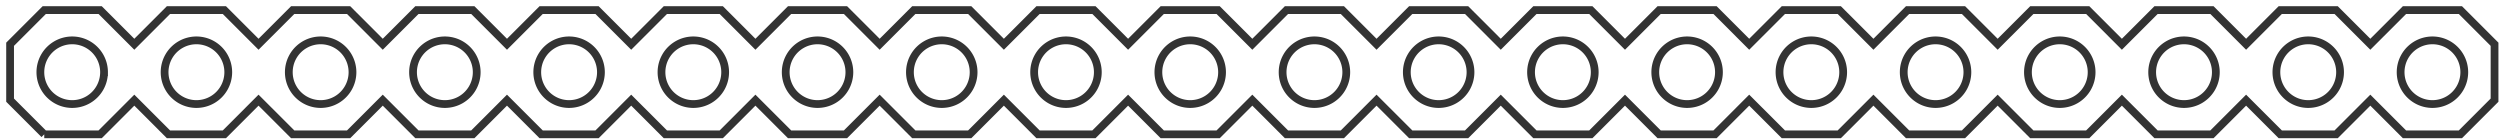 <svg xmlns="http://www.w3.org/2000/svg" viewBox="0 0 322 18">
  <path fill="none" stroke="#333" d="m5.7 17.3-4.4-4.4V5.7l4.4-4.4h7.2l4.4 4.4 4.4-4.4h7.2l4.4 4.4 4.4-4.4h7.2l4.4 4.4 4.4-4.4h7.2l4.4 4.4 4.4-4.4h7.2l4.4 4.4 4.4-4.4h7.2l4.4 4.4 4.4-4.4h7.2l4.4 4.4 4.4-4.4h7.2l4.4 4.4 4.4-4.4h7.2l4.4 4.4 4.4-4.4h7.2l4.4 4.4 4.4-4.4h7.2l4.4 4.4 4.4-4.4h7.2l4.4 4.4 4.4-4.4h7.2l4.4 4.4 4.4-4.4h7.2l4.4 4.4 4.4-4.4h7.2l4.4 4.4 4.4-4.4h7.2l4.4 4.4 4.4-4.4h7.2l4.4 4.4 4.4-4.4h7.2l4.4 4.4 4.4-4.4h7.2l4.4 4.4 4.4-4.4h7.2l4.4 4.4v7.2l-4.4 4.4h-7.2l-4.4-4.4-4.4 4.4h-7.2l-4.4-4.4-4.4 4.4h-7.2l-4.4-4.4-4.4 4.4h-7.2l-4.4-4.4-4.4 4.4h-7.2l-4.4-4.4-4.4 4.4h-7.2l-4.4-4.4-4.4 4.4h-7.2l-4.4-4.4-4.4 4.4h-7.2l-4.4-4.4-4.4 4.4h-7.2l-4.4-4.4-4.4 4.4h-7.2l-4.4-4.4-4.4 4.4h-7.2l-4.4-4.4-4.4 4.4h-7.2l-4.4-4.4-4.4 4.4h-7.2l-4.4-4.4-4.4 4.4h-7.2l-4.4-4.4-4.4 4.4h-7.2l-4.4-4.4-4.4 4.4h-7.2l-4.4-4.4-4.4 4.4h-7.2l-4.4-4.4-4.4 4.4h-7.2l-4.4-4.4-4.4 4.4h-7.2l-4.4-4.4-4.4 4.4H5.7m7.7-8a4.1 4.1 0 1 0-8.2 0 4.1 4.1 0 0 0 8.2 0m304 0a4.1 4.1 0 1 0-8.2 0 4.1 4.1 0 0 0 8.2 0m-16 0a4.1 4.1 0 1 0-8.2 0 4.1 4.1 0 0 0 8.2 0m-16 0a4.1 4.1 0 1 0-8.2 0 4.1 4.1 0 0 0 8.2 0m-16 0a4.1 4.1 0 1 0-8.2 0 4.1 4.1 0 0 0 8.2 0m-16 0a4.1 4.1 0 1 0-8.2 0 4.1 4.1 0 0 0 8.2 0m-16 0a4.1 4.1 0 1 0-8.2 0 4.1 4.1 0 0 0 8.2 0m-16 0a4.1 4.1 0 1 0-8.2 0 4.1 4.1 0 0 0 8.2 0m-16 0a4.1 4.1 0 1 0-8.2 0 4.1 4.1 0 0 0 8.2 0m-16 0a4.1 4.1 0 1 0-8.2 0 4.1 4.1 0 0 0 8.2 0m-16 0a4.1 4.1 0 1 0-8.2 0 4.1 4.1 0 0 0 8.2 0m-16 0a4.1 4.1 0 1 0-8.2 0 4.1 4.1 0 0 0 8.2 0m-16 0a4.1 4.1 0 1 0-8.2 0 4.1 4.1 0 0 0 8.2 0m-16 0a4.1 4.1 0 1 0-8.2 0 4.1 4.1 0 0 0 8.2 0m-16 0a4.1 4.1 0 1 0-8.2 0 4.1 4.1 0 0 0 8.2 0m-16 0a4 4 0 1 0-8.2 0 4 4 0 0 0 8.2 0m-16 0a4 4 0 1 0-8.2 0 4 4 0 0 0 8.2 0m-16 0a4 4 0 1 0-8.2 0 4 4 0 0 0 8.2 0m-16 0a4 4 0 1 0-8.2 0 4 4 0 0 0 8.2 0m-16 0a4 4 0 1 0-8.2 0 4 4 0 0 0 8.2 0"/>
</svg>
